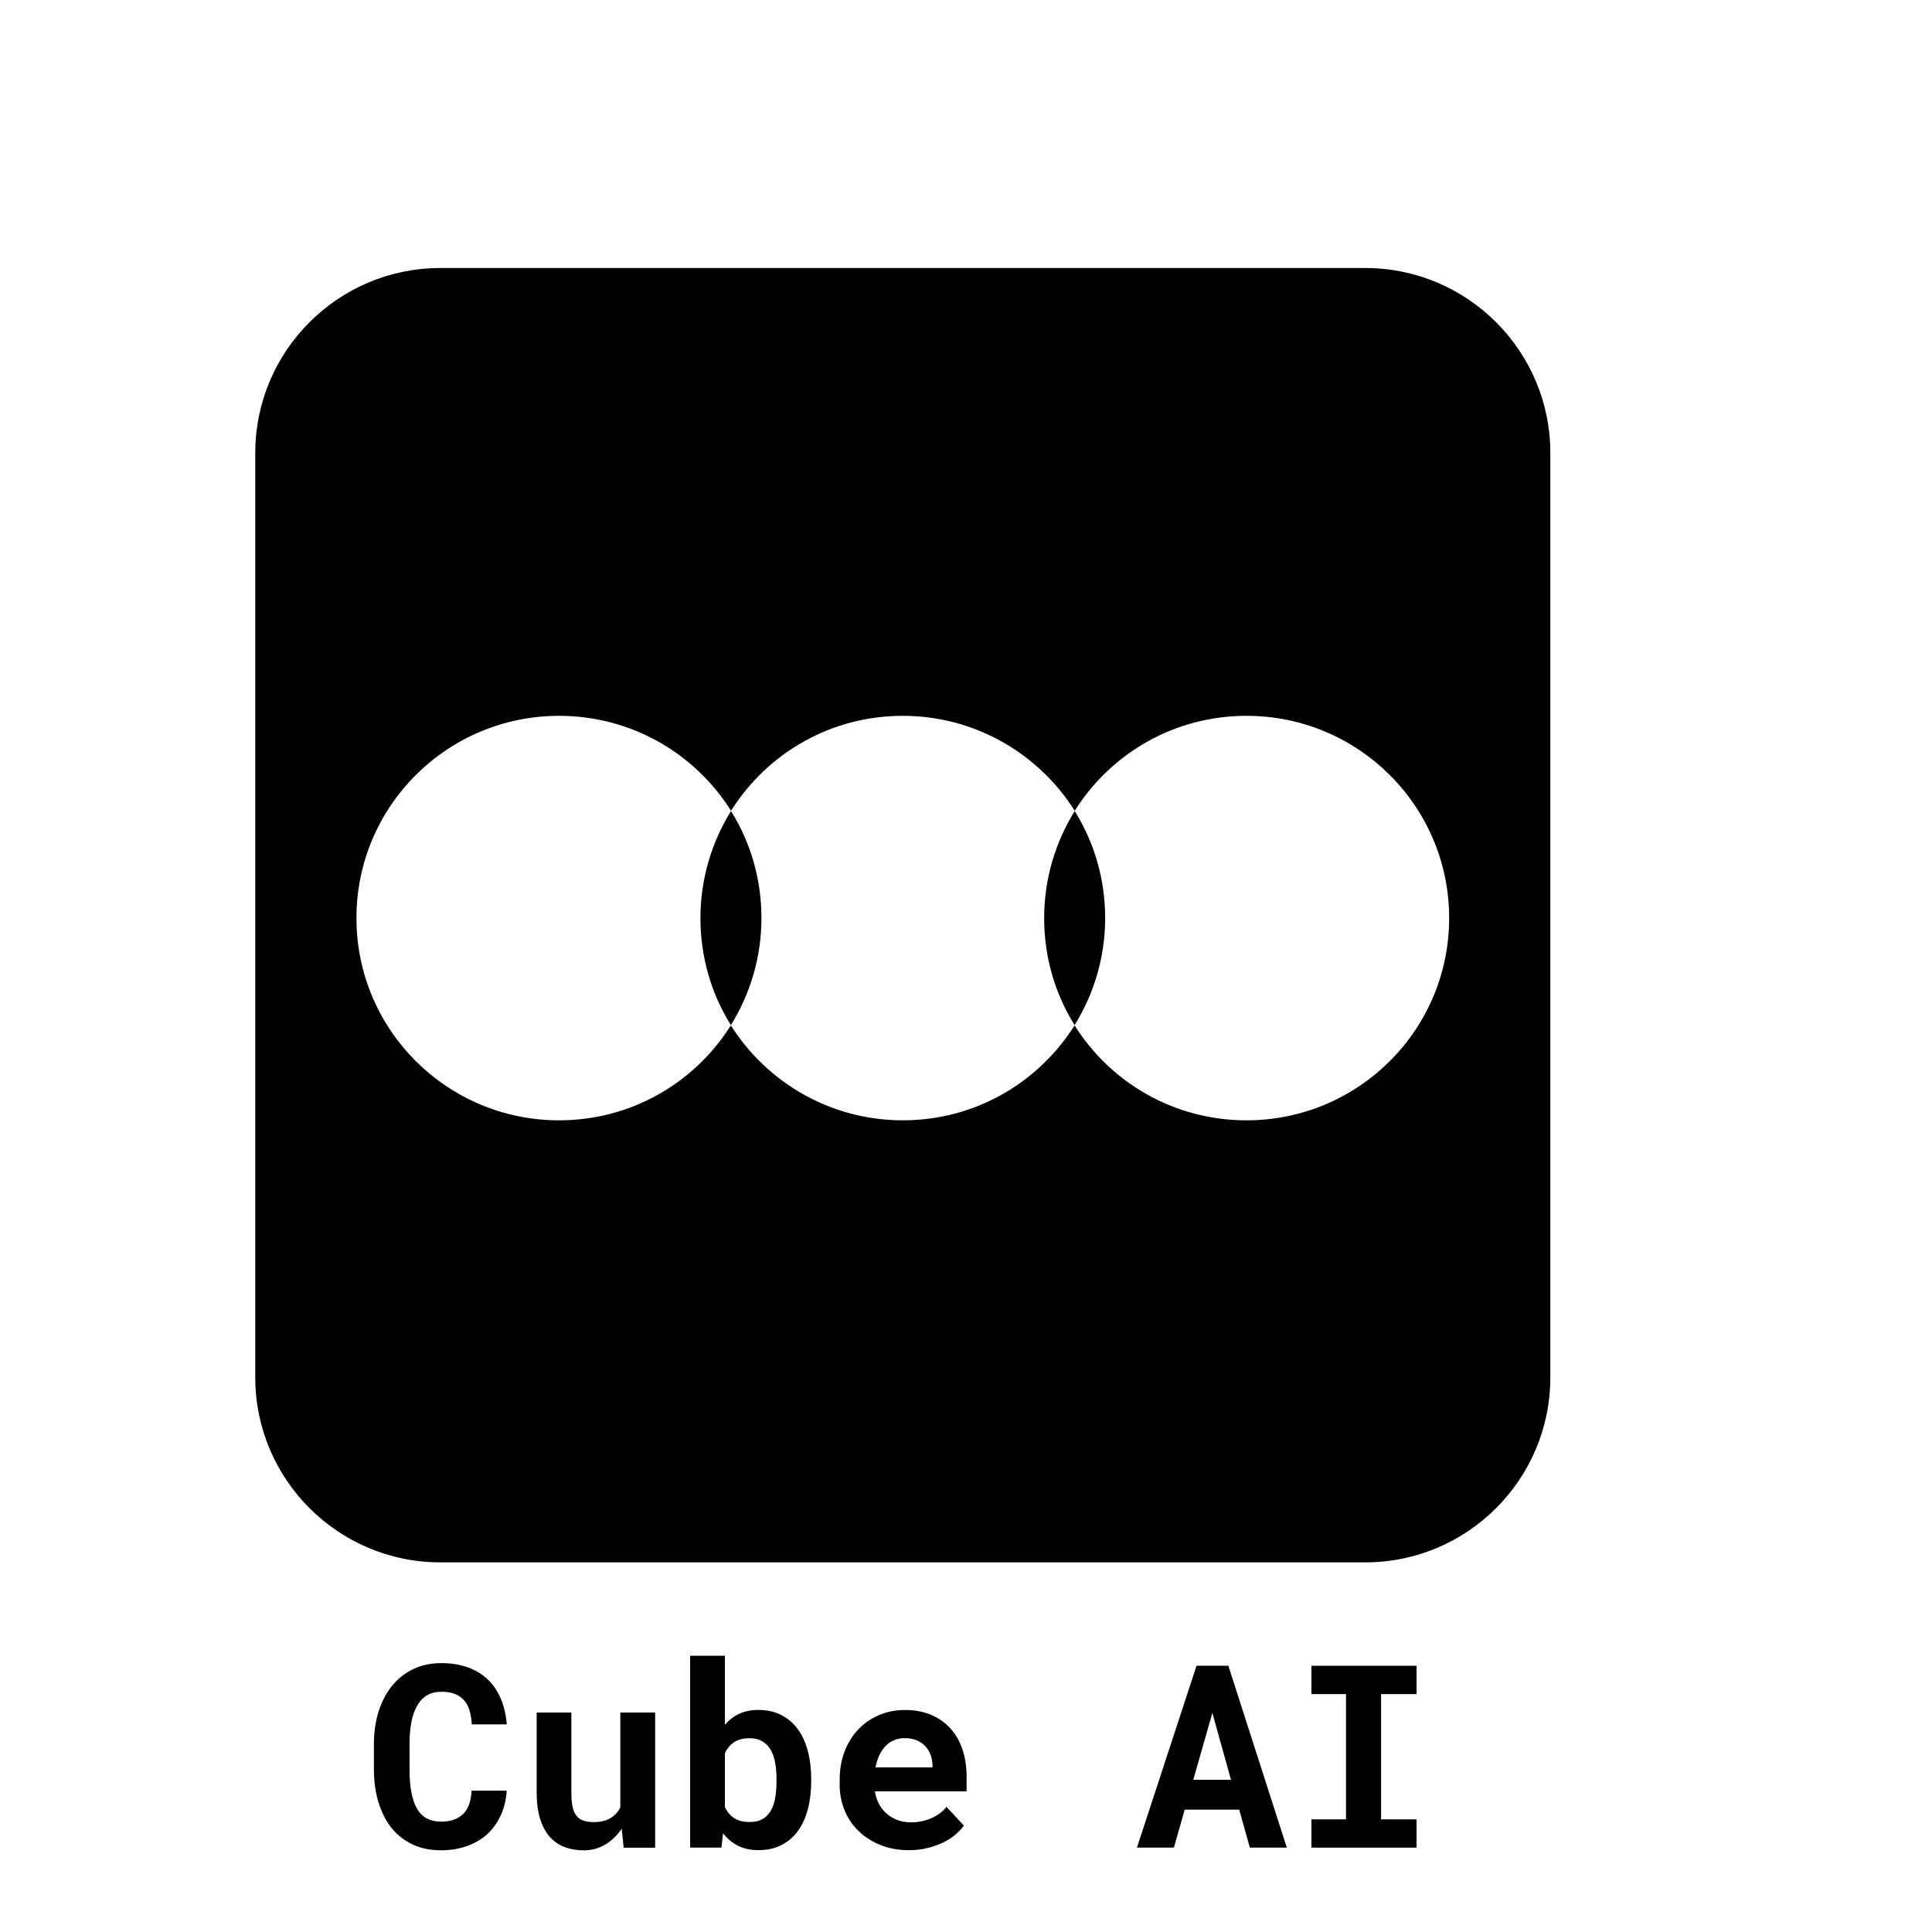<?xml version="1.0" encoding="UTF-8" standalone="no" ?>
<!DOCTYPE svg PUBLIC "-//W3C//DTD SVG 1.1//EN" "http://www.w3.org/Graphics/SVG/1.1/DTD/svg11.dtd">
<svg xmlns="http://www.w3.org/2000/svg" xmlns:xlink="http://www.w3.org/1999/xlink" version="1.1" width="1080" height="1080" viewBox="0 0 1080 1080" xml:space="preserve">
<desc>Created with Fabric.js 5.2.4</desc>
<defs>
</defs>
<g transform="matrix(1 0 0 1 540 540)" id="7f3632de-84f0-40fe-a66b-632bbabffbe8"  >
<rect style="stroke: none; stroke-width: 1; stroke-dasharray: none; stroke-linecap: butt; stroke-dashoffset: 0; stroke-linejoin: miter; stroke-miterlimit: 4; fill: rgb(255,255,255); fill-rule: nonzero; opacity: 1; visibility: hidden;" vector-effect="non-scaling-stroke"  x="-540" y="-540" rx="0" ry="0" width="1080" height="1080" />
</g>
<g transform="matrix(1 0 0 1 540 540)" id="da30339c-ea70-47aa-aff5-d0bce9f63a15"  >
</g>
<g transform="matrix(1.92 0 0 1.92 504.66 591.68)"  >
<g style="" vector-effect="non-scaling-stroke"   >
		<g transform="matrix(1.33 0 0 1.33 0 -41.71)" clip-path="url(#CLIPPATH_3)"  >
<clipPath id="CLIPPATH_3" >
	<path transform="matrix(1 0 0 1 0 0) translate(-405.07, -405)" id="932001" d="M 263.324 263 L 546.824 263 L 546.824 547 L 263.324 547 Z M 263.324 263" stroke-linecap="round" />
</clipPath>
<path style="stroke: none; stroke-width: 1; stroke-dasharray: none; stroke-linecap: butt; stroke-dashoffset: 0; stroke-linejoin: miter; stroke-miterlimit: 4; fill: rgb(0,0,0); fill-rule: nonzero; opacity: 1;" vector-effect="non-scaling-stroke"  transform=" translate(-405.07, -405)" d="M 506.324 263.328 C 528.66 263.328 546.824 281.477 546.824 303.805 L 546.824 506.195 C 546.824 528.523 528.66 546.672 506.324 546.672 L 303.824 546.672 C 281.484 546.672 263.324 528.523 263.324 506.195 L 263.324 303.805 C 263.324 281.477 281.484 263.328 303.824 263.328 Z M 329.832 361.359 C 305.344 361.359 285.473 381.156 285.473 405.633 C 285.473 430.109 305.344 449.906 329.832 449.906 C 345.527 449.906 359.258 441.809 367.168 429.539 L 367.484 429.098 L 367.23 428.719 C 363.117 422.012 360.777 414.109 360.777 405.633 C 360.777 397.031 363.246 389 367.484 382.168 C 359.637 369.645 345.715 361.359 329.832 361.359 Z M 405.074 361.359 C 389.379 361.359 375.648 369.453 367.738 381.727 L 367.422 382.168 L 367.676 382.547 C 371.789 389.25 374.129 397.156 374.129 405.633 C 374.129 414.234 371.66 422.266 367.422 429.098 C 375.27 441.559 389.191 449.906 405.074 449.906 C 420.766 449.906 434.5 441.809 442.41 429.539 L 442.727 429.098 L 442.473 428.719 C 438.359 422.012 436.02 414.109 436.02 405.633 C 436.02 397.031 438.484 389 442.727 382.168 C 434.879 369.707 420.957 361.359 405.074 361.359 Z M 480.316 361.359 C 464.621 361.359 450.891 369.453 442.98 381.727 L 442.664 382.168 L 442.914 382.547 C 447.027 389.25 449.371 397.156 449.371 405.633 C 449.371 414.234 446.902 422.266 442.664 429.098 C 450.508 441.621 464.43 449.906 480.316 449.906 C 504.805 449.906 524.676 430.109 524.676 405.633 C 524.676 381.156 504.805 361.359 480.316 361.359 Z M 480.316 361.359" stroke-linecap="round" />
</g>
		<g transform="matrix(1.33 0 0 1.33 -134.64 203.29)"  >
<path style="stroke: none; stroke-width: 1; stroke-dasharray: none; stroke-linecap: butt; stroke-dashoffset: 0; stroke-linejoin: miter; stroke-miterlimit: 4; fill: rgb(0,0,0); fill-rule: nonzero; opacity: 1;" vector-effect="non-scaling-stroke"  transform=" translate(-16.7, 19.91)" d="M 31.234 -12.469 C 31.098 -10.469 30.66 -8.664 29.922 -7.062 C 29.191 -5.457 28.207 -4.086 26.969 -2.953 C 25.727 -1.828 24.25 -0.957 22.531 -0.344 C 20.82 0.27 18.926 0.578 16.844 0.578 C 14.488 0.578 12.398 0.145 10.578 -0.719 C 8.754 -1.594 7.223 -2.805 5.984 -4.359 C 4.742 -5.922 3.797 -7.797 3.141 -9.984 C 2.484 -12.172 2.156 -14.578 2.156 -17.203 L 2.156 -22.562 C 2.156 -25.207 2.5 -27.625 3.188 -29.812 C 3.883 -32 4.867 -33.875 6.141 -35.438 C 7.422 -37.008 8.969 -38.227 10.781 -39.094 C 12.602 -39.957 14.645 -40.391 16.906 -40.391 C 19.094 -40.391 21.035 -40.078 22.734 -39.453 C 24.441 -38.836 25.895 -37.953 27.094 -36.797 C 28.301 -35.648 29.25 -34.25 29.938 -32.594 C 30.633 -30.938 31.07 -29.066 31.25 -26.984 L 23.594 -26.984 C 23.52 -28.172 23.344 -29.211 23.062 -30.109 C 22.781 -31.004 22.367 -31.742 21.828 -32.328 C 21.297 -32.922 20.625 -33.367 19.812 -33.672 C 19 -33.973 18.031 -34.125 16.906 -34.125 C 15.719 -34.125 14.688 -33.867 13.812 -33.359 C 12.938 -32.848 12.211 -32.098 11.641 -31.109 C 11.066 -30.129 10.641 -28.922 10.359 -27.484 C 10.086 -26.055 9.953 -24.43 9.953 -22.609 L 9.953 -17.203 C 9.953 -13.285 10.504 -10.383 11.609 -8.5 C 12.711 -6.625 14.457 -5.688 16.844 -5.688 C 18.852 -5.688 20.441 -6.219 21.609 -7.281 C 22.773 -8.352 23.422 -10.082 23.547 -12.469 Z M 31.234 -12.469" stroke-linecap="round" />
</g>
		<g transform="matrix(1.33 0 0 1.33 -89.34 210.49)"  >
<path style="stroke: none; stroke-width: 1; stroke-dasharray: none; stroke-linecap: butt; stroke-dashoffset: 0; stroke-linejoin: miter; stroke-miterlimit: 4; fill: rgb(0,0,0); fill-rule: nonzero; opacity: 1;" vector-effect="non-scaling-stroke"  transform=" translate(-17.08, 14.51)" d="M 22.719 -4.156 C 21.719 -2.676 20.508 -1.516 19.094 -0.672 C 17.688 0.16 16.145 0.578 14.469 0.578 C 12.938 0.578 11.531 0.344 10.25 -0.125 C 8.977 -0.602 7.883 -1.359 6.969 -2.391 C 6.062 -3.422 5.359 -4.734 4.859 -6.328 C 4.359 -7.922 4.109 -9.844 4.109 -12.094 L 4.109 -29.594 L 11.703 -29.594 L 11.703 -12.031 C 11.703 -10.832 11.785 -9.82 11.953 -9 C 12.129 -8.176 12.41 -7.516 12.797 -7.016 C 13.18 -6.516 13.68 -6.156 14.297 -5.938 C 14.922 -5.719 15.68 -5.609 16.578 -5.609 C 18.086 -5.609 19.316 -5.895 20.266 -6.469 C 21.211 -7.039 21.93 -7.828 22.422 -8.828 L 22.422 -29.594 L 30.047 -29.594 L 30.047 0 L 23.156 0 Z M 22.719 -4.156" stroke-linecap="round" />
</g>
		<g transform="matrix(1.33 0 0 1.33 -44.28 202.2)"  >
<path style="stroke: none; stroke-width: 1; stroke-dasharray: none; stroke-linecap: butt; stroke-dashoffset: 0; stroke-linejoin: miter; stroke-miterlimit: 4; fill: rgb(0,0,0); fill-rule: nonzero; opacity: 1;" vector-effect="non-scaling-stroke"  transform=" translate(-17.27, 20.73)" d="M 30.516 -14.5 C 30.516 -12.289 30.27 -10.266 29.781 -8.422 C 29.301 -6.578 28.578 -4.988 27.609 -3.656 C 26.648 -2.332 25.445 -1.301 24 -0.562 C 22.562 0.176 20.891 0.547 18.984 0.547 C 17.242 0.547 15.738 0.223 14.469 -0.422 C 13.207 -1.066 12.125 -1.973 11.219 -3.141 L 10.859 0 L 4.016 0 L 4.016 -42 L 11.625 -42 L 11.625 -26.906 C 12.5 -27.926 13.531 -28.719 14.719 -29.281 C 15.914 -29.852 17.316 -30.141 18.922 -30.141 C 20.859 -30.141 22.551 -29.766 24 -29.016 C 25.445 -28.266 26.648 -27.223 27.609 -25.891 C 28.578 -24.566 29.301 -22.977 29.781 -21.125 C 30.27 -19.27 30.516 -17.25 30.516 -15.062 Z M 22.922 -15.062 C 22.922 -16.27 22.828 -17.41 22.641 -18.484 C 22.461 -19.555 22.148 -20.5 21.703 -21.312 C 21.254 -22.125 20.645 -22.766 19.875 -23.234 C 19.113 -23.711 18.16 -23.953 17.016 -23.953 C 15.629 -23.953 14.5 -23.66 13.625 -23.078 C 12.758 -22.492 12.094 -21.691 11.625 -20.672 L 11.625 -8.891 C 12.094 -7.867 12.758 -7.066 13.625 -6.484 C 14.5 -5.898 15.645 -5.609 17.062 -5.609 C 18.207 -5.609 19.156 -5.832 19.906 -6.281 C 20.656 -6.727 21.254 -7.348 21.703 -8.141 C 22.148 -8.93 22.461 -9.867 22.641 -10.953 C 22.828 -12.035 22.922 -13.219 22.922 -14.5 Z M 22.922 -15.062" stroke-linecap="round" />
</g>
		<g transform="matrix(1.33 0 0 1.33 0.1 210.1)"  >
<path style="stroke: none; stroke-width: 1; stroke-dasharray: none; stroke-linecap: butt; stroke-dashoffset: 0; stroke-linejoin: miter; stroke-miterlimit: 4; fill: rgb(0,0,0); fill-rule: nonzero; opacity: 1;" vector-effect="non-scaling-stroke"  transform=" translate(-16.95, 14.8)" d="M 18.219 0.547 C 15.938 0.547 13.863 0.172 12 -0.578 C 10.145 -1.328 8.551 -2.344 7.219 -3.625 C 5.883 -4.906 4.859 -6.414 4.141 -8.156 C 3.422 -9.906 3.062 -11.77 3.062 -13.75 L 3.062 -14.844 C 3.062 -17.102 3.414 -19.164 4.125 -21.031 C 4.844 -22.906 5.836 -24.516 7.109 -25.859 C 8.391 -27.211 9.906 -28.266 11.656 -29.016 C 13.406 -29.766 15.305 -30.141 17.359 -30.141 C 19.492 -30.141 21.395 -29.785 23.062 -29.078 C 24.727 -28.379 26.141 -27.391 27.297 -26.109 C 28.461 -24.836 29.344 -23.301 29.938 -21.5 C 30.539 -19.707 30.844 -17.727 30.844 -15.562 L 30.844 -12.328 L 10.781 -12.328 C 10.926 -11.328 11.219 -10.41 11.656 -9.578 C 12.102 -8.754 12.672 -8.039 13.359 -7.438 C 14.055 -6.832 14.852 -6.363 15.75 -6.031 C 16.645 -5.707 17.617 -5.547 18.672 -5.547 C 19.422 -5.547 20.164 -5.617 20.906 -5.766 C 21.645 -5.91 22.348 -6.125 23.016 -6.406 C 23.691 -6.695 24.32 -7.051 24.906 -7.469 C 25.488 -7.883 26 -8.375 26.438 -8.938 L 30.25 -4.844 C 29.77 -4.164 29.148 -3.504 28.391 -2.859 C 27.641 -2.211 26.75 -1.641 25.719 -1.141 C 24.688 -0.641 23.539 -0.234 22.281 0.078 C 21.031 0.391 19.676 0.547 18.219 0.547 Z M 17.312 -23.984 C 16.457 -23.984 15.672 -23.832 14.953 -23.531 C 14.242 -23.227 13.617 -22.797 13.078 -22.234 C 12.547 -21.672 12.098 -20.992 11.734 -20.203 C 11.367 -19.422 11.094 -18.547 10.906 -17.578 L 23.375 -17.578 L 23.375 -18.188 C 23.344 -18.988 23.188 -19.742 22.906 -20.453 C 22.633 -21.16 22.242 -21.773 21.734 -22.297 C 21.223 -22.816 20.598 -23.227 19.859 -23.531 C 19.129 -23.832 18.281 -23.984 17.312 -23.984 Z M 17.312 -23.984" stroke-linecap="round" />
</g>
		<g transform="matrix(1.33 0 0 1.33 89.99 203.29)"  >
<path style="stroke: none; stroke-width: 1; stroke-dasharray: none; stroke-linecap: butt; stroke-dashoffset: 0; stroke-linejoin: miter; stroke-miterlimit: 4; fill: rgb(0,0,0); fill-rule: nonzero; opacity: 1;" vector-effect="non-scaling-stroke"  transform=" translate(-17.17, 19.91)" d="M 23.156 -8.312 L 11.219 -8.312 L 8.859 0 L 0.766 0 L 13.812 -39.812 L 20.781 -39.812 L 33.578 0 L 25.484 0 Z M 13.094 -14.844 L 21.359 -14.844 L 17.281 -29.5 Z M 13.094 -14.844" stroke-linecap="round" />
</g>
		<g transform="matrix(1.33 0 0 1.33 134.28 203.29)"  >
<path style="stroke: none; stroke-width: 1; stroke-dasharray: none; stroke-linecap: butt; stroke-dashoffset: 0; stroke-linejoin: miter; stroke-miterlimit: 4; fill: rgb(0,0,0); fill-rule: nonzero; opacity: 1;" vector-effect="non-scaling-stroke"  transform=" translate(-16.79, 19.91)" d="M 5.281 -39.812 L 28.297 -39.812 L 28.297 -33.609 L 20.531 -33.609 L 20.531 -6.188 L 28.297 -6.188 L 28.297 0 L 5.281 0 L 5.281 -6.188 L 12.859 -6.188 L 12.859 -33.609 L 5.281 -33.609 Z M 5.281 -39.812" stroke-linecap="round" />
</g>
</g>
</g>
</svg>